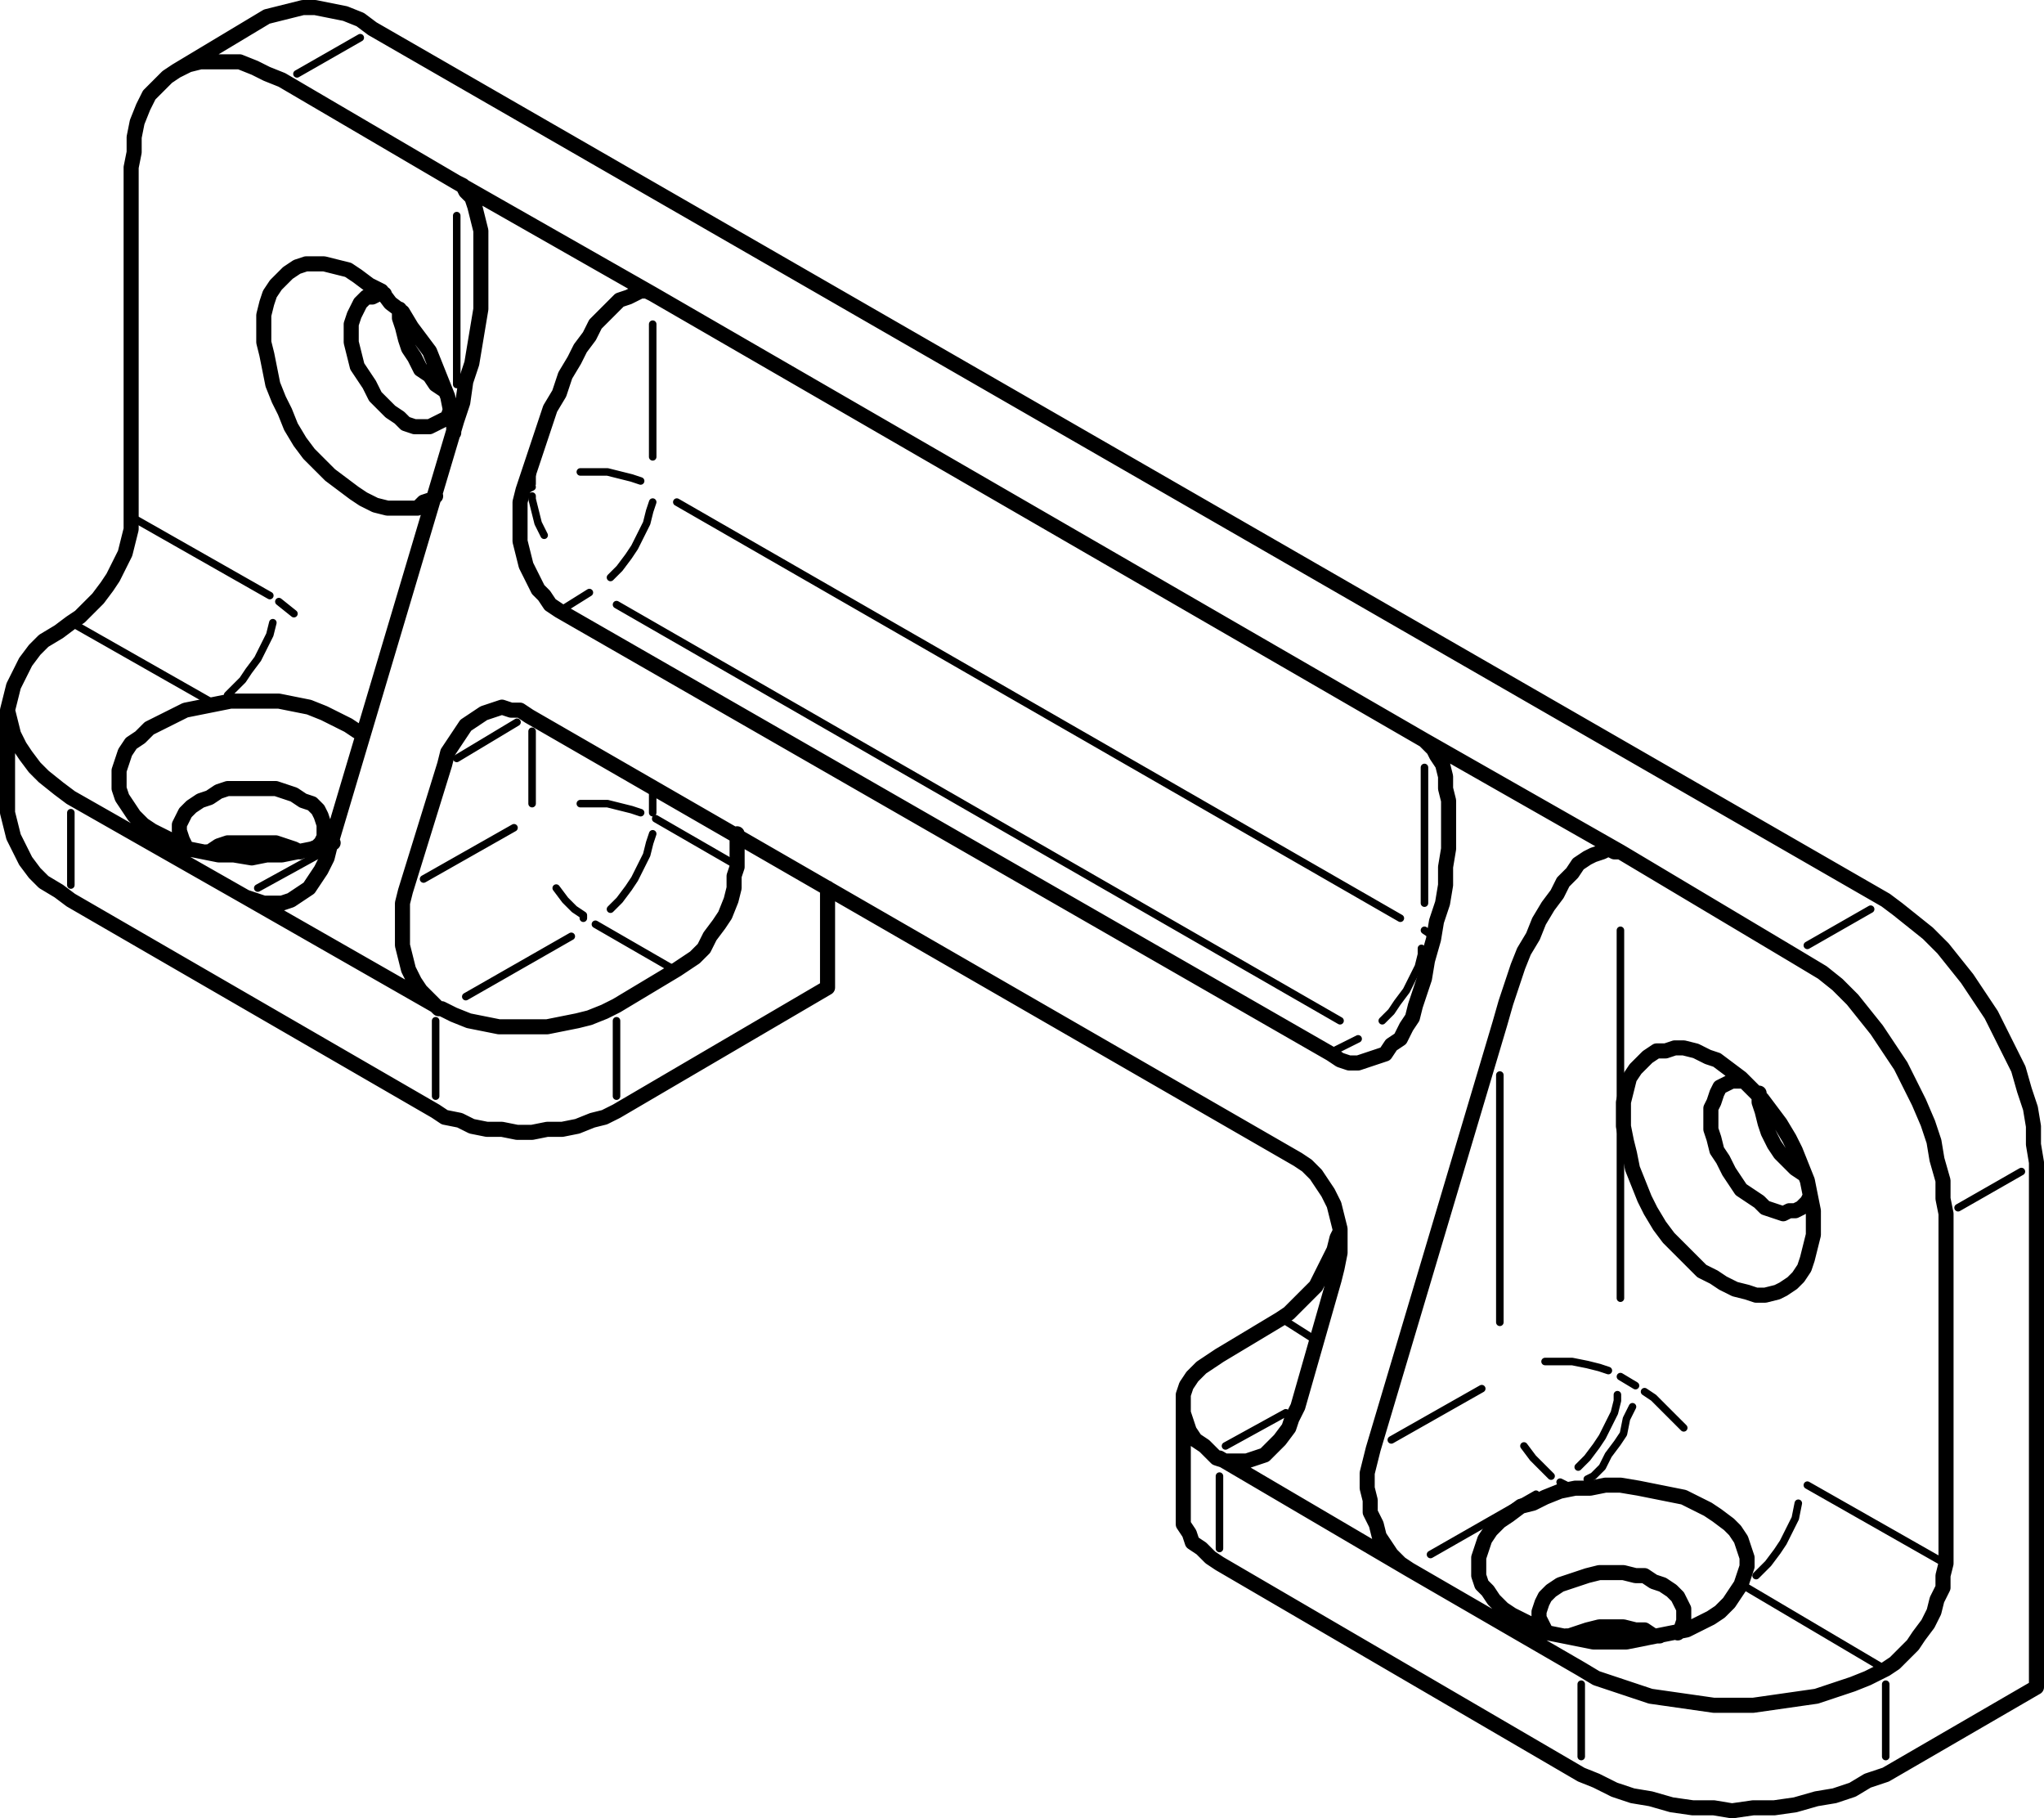 <?xml version="1.0" encoding="utf-8"?>
<!-- Generator: Adobe Illustrator 19.0.0, SVG Export Plug-In . SVG Version: 6.00 Build 0)  -->
<svg version="1.0" id="Layer_1" xmlns="http://www.w3.org/2000/svg" xmlns:xlink="http://www.w3.org/1999/xlink" x="0px" y="0px"
	 width="67.8px" height="60.3px" viewBox="0 0 67.8 60.3" enable-background="new 0 0 67.8 60.3" xml:space="preserve">
<path fill="none" stroke="#000000" stroke-width="0.25" stroke-linecap="round" stroke-linejoin="round" stroke-miterlimit="10" d="
	M7.55,23.05l0.2-0.2l0.3-0.3l0.2-0.3l0.3-0.4l0.2-0.4l0.2-0.4l0.1-0.4 M6.95,23.25l-4.4-2.5 M8.55,29.45l2-1.1 M21.65,27.65
	l-0.1,0.3l-0.1,0.4l-0.2,0.4l-0.2,0.4l-0.2,0.3l-0.3,0.4l-0.3,0.3 M2.35,26.95v2.4 M21.25,26.95l-0.3-0.1l-0.4-0.1l-0.4-0.1h-0.5
	h-0.4 M21.65,26.25v0.7 M21.75,27.15l2.6,1.5 M19.35,30.45v-0.1l-0.3-0.2l-0.3-0.3l-0.3-0.4 M14.05,29.15l3-1.7 M17.65,26.65v-2.4
	 M18.95,31.05l-3.5,2 M22.35,32.15l-2.6-1.5 M14.45,36.35v-2.5 M4.55,17.25l4.4,2.5 M9.25,19.95l0.5,0.4 M20.45,33.85v2.5
	 M17.15,23.95l-2,1.2 M15.15,12.75v-5.6 M17.65,16.45v0.1l0.1,0.4l0.1,0.4l0.2,0.4 M17.45,16.25l0.2-0.1 M17.65,16.05v-0.5
	 M21.25,15.95l-0.3-0.1l-0.4-0.1l-0.4-0.1h-0.5h-0.4 M43.65,44.45l-1.1-0.7 M53.65,46.25v0.2l-0.1,0.4l-0.2,0.4l-0.2,0.4l-0.2,0.3
	l-0.3,0.4l-0.3,0.3 M40.65,47.95l2-1.1 M19.55,19.65l-0.8,0.5 M21.65,16.65l-0.1,0.3l-0.1,0.4l-0.2,0.4l-0.2,0.4l-0.2,0.3l-0.3,0.4
	l-0.3,0.3 M44.45,33.85l-24-13.8 M47.15,31.45v0.2l-0.1,0.4l-0.2,0.4l-0.2,0.4l-0.3,0.4l-0.2,0.3l-0.3,0.3 M51.45,48.95L51.45,48.95
	l-0.3-0.3l-0.3-0.3l-0.3-0.4 M46.15,34.65L46.15,34.65 M44.25,34.85l0.8-0.4 M52.65,49.05l0.2-0.1l0.3-0.3l0.2-0.4l0.3-0.4l0.2-0.3
	l0.1-0.5l0.2-0.4 M22.45,16.65l24,13.8 M21.65,10.75v4.4 M40.45,48.95v2.4 M47.25,29.95v-4.5 M47.55,31.15v-0.1l-0.3-0.2
	 M58.25,52.25l0.1-0.1l0.3-0.3l0.3-0.4l0.2-0.3l0.2-0.4l0.2-0.4l0.1-0.5 M46.15,47.75l3-1.7 M52.15,49.35l-0.4-0.2 M50.95,49.55
	l-3.5,2 M62.35,55.25l-4.4-2.6 M52.45,58.25v-2.4 M53.35,45.45l-0.3-0.1l-0.4-0.1l-0.5-0.1h-0.4h-0.5 M49.75,43.85v-8.2 M11.95,1.25
	l-2.1,1.2 M62.55,55.85v2.4 M67.05,38.85l-2.1,1.2 M59.95,31.35l2.1-1.2 M53.75,30.85v12.2 M53.75,45.65l0.5,0.3 M54.55,46.15
	l0.3,0.2l0.5,0.5l0.5,0.5 M59.95,49.25l4.4,2.5"/>
<path fill="none" stroke="#000000" stroke-width="0.5" stroke-linecap="round" stroke-linejoin="round" stroke-miterlimit="10" d="
	M2.35,20.65l0.3-0.2l0.3-0.3l0.3-0.3l0.3-0.4l0.2-0.3l0.2-0.4l0.2-0.4l0.1-0.4l0.1-0.4v-0.4 M2.35,29.85l-0.4-0.3l-0.5-0.3l-0.3-0.3
	l-0.3-0.4l-0.2-0.4l-0.2-0.4l-0.1-0.4l-0.1-0.4 M9.95,28.25l-0.2-0.1l-0.3-0.1l-0.3-0.1h-0.4h-0.4h-0.4h-0.4l-0.3,0.1l-0.3,0.2h-0.1
	 M10.55,28.05l0.1-0.1l0.1-0.2v-0.2v-0.2l-0.1-0.3l-0.1-0.2l-0.2-0.2l-0.3-0.1 M10.05,26.55l-0.3-0.2l-0.3-0.1l-0.3-0.1h-0.4h-0.4
	h-0.4h-0.4l-0.3,0.1l-0.3,0.2l-0.3,0.1l-0.3,0.2l-0.2,0.2l-0.1,0.2l-0.1,0.2v0.2l0.1,0.3l0.1,0.2 M12.05,24.35l-0.2-0.1l-0.3-0.2
	l-0.4-0.2l-0.4-0.2l-0.5-0.2l-0.5-0.1l-0.5-0.1h-0.6h-0.5h-0.5l-0.5,0.1 M7.15,23.35l-0.5,0.1l-0.5,0.1l-0.4,0.2l-0.4,0.2l-0.4,0.2
	l-0.3,0.3l-0.3,0.2l-0.2,0.3l-0.1,0.3l-0.1,0.3v0.3v0.3l0.1,0.3l0.2,0.3l0.2,0.3l0.3,0.3l0.3,0.2l0.4,0.2l0.4,0.2l0.4,0.2l0.5,0.1
	l0.5,0.1h0.5l0.6,0.1l0.5-0.1h0.5l0.5-0.1l0.5-0.1l0.5-0.2h0.2 M2.35,20.65l-0.4,0.3l-0.5,0.3l-0.3,0.3l-0.3,0.4l-0.2,0.4l-0.2,0.4
	l-0.1,0.4l-0.1,0.4l0.1,0.4l0.1,0.4l0.2,0.4l0.2,0.3l0.3,0.4l0.3,0.3l0.5,0.4l0.4,0.3 M13.25,10.25v0.3l0.1,0.3l0.1,0.4l0.1,0.3
	l0.2,0.3l0.2,0.4l0.3,0.2l0.2,0.3l0.3,0.2 M8.85,0.55l0.4-0.1l0.4-0.1l0.4-0.1h0.4l0.5,0.1l0.5,0.1l0.5,0.2l0.4,0.3 M12.75,9.75
	h-0.2l-0.2,0.1h-0.2l-0.2,0.2l-0.1,0.2l-0.1,0.2l-0.1,0.3v0.3v0.3l0.1,0.4l0.1,0.4l0.2,0.3l0.2,0.3l0.2,0.4l0.2,0.2l0.3,0.3l0.3,0.2
	l0.2,0.2l0.3,0.1h0.3h0.2l0.2-0.1l0.2-0.1l0.2-0.1l0.1-0.3 M2.35,29.85l12.1,7 M2.35,26.45l5.8,3.3 M20.45,36.85l-0.4,0.2l-0.4,0.1
	l-0.5,0.2l-0.5,0.1h-0.5l-0.5,0.1h-0.5l-0.5-0.1h-0.5l-0.5-0.1l-0.4-0.2l-0.5-0.1l-0.3-0.2 M14.65,33.45l0.4,0.2l0.5,0.2l0.5,0.1
	l0.5,0.1h0.5h0.5h0.6l0.5-0.1l0.5-0.1l0.4-0.1l0.5-0.2l0.4-0.2 M14.55,33.45h0.1 M15.05,14.35v-0.3l-0.1-0.4l-0.1-0.5l-0.2-0.5
	l-0.2-0.5l-0.2-0.5l-0.3-0.4l-0.3-0.4l-0.3-0.5l-0.4-0.3l-0.3-0.4l-0.4-0.2l-0.4-0.3 M11.85,9.15l-0.3-0.2l-0.4-0.1l-0.4-0.1h-0.3
	h-0.3l-0.3,0.1l-0.3,0.2l-0.2,0.2l-0.2,0.2l-0.2,0.3l-0.1,0.3l-0.1,0.4v0.4v0.5l0.1,0.4l0.1,0.5l0.1,0.5l0.2,0.5l0.2,0.4l0.2,0.5
	l0.3,0.5l0.3,0.4l0.4,0.4l0.3,0.3l0.4,0.3l0.4,0.3l0.3,0.2l0.4,0.2l0.4,0.1h0.3h0.4h0.3l0.2-0.2l0.3-0.1l0.1-0.1 M9.35,2.65
	l-0.5-0.2l-0.4-0.2l-0.5-0.2h-0.5h-0.4h-0.4l-0.4,0.1l-0.4,0.2l-0.3,0.2l-0.3,0.3l-0.3,0.3l-0.2,0.4l-0.2,0.5l-0.1,0.5v0.5l-0.1,0.5
	 M4.35,17.15V5.55 M27.45,32.75v-3.3 M24.45,28.75v-1.1 M22.45,32.15l0.3-0.2l0.3-0.2l0.3-0.3l0.2-0.4l0.3-0.4l0.2-0.3l0.2-0.5
	l0.1-0.4v-0.4l0.1-0.3 M20.45,33.35l2-1.2 M20.45,36.85l7-4.1 M44.45,40.85l-0.1,0.2l-0.1,0.4l-0.2,0.4l-0.2,0.4l-0.2,0.4l-0.3,0.3
	l-0.3,0.3l-0.3,0.3l-0.3,0.2 M42.45,43.75l-2,1.2 M40.45,51.85l-0.3-0.2l-0.3-0.3l-0.3-0.2l-0.1-0.3l-0.2-0.3v-0.3v-0.1
	 M40.45,44.95l-0.3,0.2l-0.3,0.2l-0.3,0.3l-0.2,0.3l-0.1,0.3v0.3v0.3l0.1,0.3l0.1,0.3l0.2,0.3l0.3,0.2l0.3,0.3 M40.25,48.25l0.1,0.1
	 M55.05,54.25h-0.2l-0.3-0.2h-0.3l-0.4-0.1h-0.4h-0.4l-0.4,0.1l-0.3,0.1l-0.3,0.1h-0.1 M40.45,51.85l12,7 M55.65,54.15l0.1-0.1
	l0.1-0.3v-0.2v-0.2l-0.1-0.2l-0.1-0.2l-0.2-0.2l-0.3-0.2 M55.15,52.55l-0.3-0.1l-0.3-0.2h-0.3l-0.4-0.1h-0.4h-0.4l-0.4,0.1l-0.3,0.1
	l-0.3,0.1l-0.3,0.1l-0.3,0.2l-0.2,0.2l-0.1,0.2l-0.1,0.3v0.2l0.1,0.2l0.1,0.2v0.1 M57.75,52.55l0.1-0.3l0.1-0.3v-0.3l-0.1-0.3
	l-0.1-0.3l-0.2-0.3l-0.2-0.2l-0.4-0.3l-0.3-0.2l-0.4-0.2l-0.4-0.2l-0.5-0.1l-0.5-0.1l-0.5-0.1l-0.6-0.1h-0.5l-0.5,0.1h-0.5
	 M58.35,36.25v0.3l0.1,0.3l0.1,0.4l0.1,0.3l0.2,0.4l0.2,0.3l0.3,0.3l0.2,0.2l0.3,0.2 M46.75,52.05l5.7,3.3 M52.25,49.35l-0.5,0.1
	l-0.5,0.2l-0.4,0.2l-0.4,0.1l-0.4,0.3l-0.3,0.2l-0.3,0.3l-0.2,0.3l-0.1,0.3l-0.1,0.3v0.3v0.3l0.1,0.3l0.2,0.2l0.2,0.3l0.3,0.3
	l0.3,0.2l0.4,0.2l0.4,0.2l0.4,0.2l0.5,0.1l0.5,0.1l0.5,0.1h0.6h0.5l0.5-0.1l0.5-0.1l0.5-0.1l0.5-0.1l0.4-0.2l0.4-0.2l0.3-0.2
	l0.3-0.3l0.2-0.3l0.2-0.3 M62.55,58.85l-0.6,0.2l-0.5,0.3l-0.6,0.2l-0.6,0.1l-0.7,0.2l-0.7,0.1h-0.7l-0.7,0.1l-0.6-0.1h-0.7
	l-0.7-0.1l-0.7-0.2l-0.6-0.1l-0.6-0.2l-0.6-0.3l-0.5-0.2 M52.45,55.35l0.5,0.3l0.6,0.2l0.6,0.2l0.6,0.2l0.7,0.1l0.7,0.1l0.7,0.1h0.6
	h0.7l0.7-0.1l0.7-0.1l0.7-0.1l0.6-0.2l0.6-0.2l0.5-0.2l0.6-0.3 M57.85,35.85h-0.2h-0.2l-0.2,0.1l-0.2,0.1l-0.1,0.2l-0.1,0.3
	l-0.1,0.2v0.4v0.3l0.1,0.3l0.1,0.4l0.2,0.3l0.2,0.4l0.2,0.3l0.2,0.3l0.3,0.2l0.3,0.2l0.2,0.2l0.3,0.1l0.3,0.1l0.2-0.1h0.2l0.2-0.1
	l0.2-0.2l0.1-0.2 M12.35,0.95l50.2,28.9 M9.35,2.65l5.8,3.4 M21.65,9.75l25.6,14.8 M43.05,46.65l-0.2,0.4l-0.1,0.3l-0.3,0.4
	l-0.2,0.2l-0.3,0.3l-0.3,0.1l-0.3,0.1h-0.4h-0.3l-0.3-0.1 M40.35,48.35h0.1 M46.75,52.05l-6.3-3.7 M46.75,52.05l-0.3-0.2l-0.3-0.3
	l-0.2-0.3l-0.2-0.3l-0.1-0.4l-0.2-0.4v-0.4l-0.1-0.4v-0.5l0.1-0.4l0.1-0.4 M45.55,48.05l4.2-14.1 M49.75,33.95l0.2-0.7l0.2-0.6
	l0.2-0.6l0.2-0.5l0.3-0.5l0.2-0.5l0.3-0.5l0.3-0.4l0.2-0.4l0.3-0.3l0.2-0.3l0.3-0.2l0.2-0.1l0.3-0.1l0.2-0.1l0.2,0.1h0.2
	 M53.75,28.25l-6.5-3.7 M47.25,24.55l0.1,0.1l0.2,0.2l0.1,0.2l0.2,0.3l0.1,0.4v0.4l0.1,0.4v0.5v0.5v0.6l-0.1,0.6v0.6l-0.1,0.6
	l-0.2,0.6l-0.1,0.6l-0.2,0.7l-0.1,0.6 M46.95,33.35l0.3-0.9 M46.95,33.35l-0.1,0.4l-0.2,0.3l-0.2,0.4l-0.3,0.2l-0.2,0.3l-0.3,0.1
	l-0.3,0.1l-0.3,0.1h-0.3l-0.3-0.1l-0.3-0.2 M18.55,20.25l25.6,14.7 M18.55,20.25l-0.3-0.2l-0.2-0.3l-0.2-0.2l-0.2-0.4l-0.2-0.4
	l-0.1-0.4l-0.1-0.4v-0.4v-0.4v-0.5l0.1-0.4 M17.35,16.25l0.3-0.9 M17.65,15.35l0.2-0.6l0.2-0.6l0.2-0.6l0.3-0.5l0.2-0.6l0.3-0.5
	l0.2-0.4l0.3-0.4l0.2-0.4l0.3-0.3l0.3-0.3l0.2-0.2l0.3-0.1l0.2-0.1l0.2-0.1h0.2l0.2,0.1 M15.15,6.05l6.5,3.7 M15.15,6.05l0.2,0.1
	l0.1,0.2l0.2,0.2l0.1,0.3l0.1,0.4l0.1,0.4v0.4v0.5v0.5v0.6v0.6l-0.1,0.6l-0.1,0.6l-0.1,0.6l-0.2,0.6l-0.1,0.7l-0.2,0.6 M10.95,28.05
	l4.2-14.1 M10.95,28.05l-0.1,0.4l-0.2,0.4l-0.2,0.3l-0.2,0.3l-0.3,0.2l-0.3,0.2l-0.3,0.1h-0.3h-0.3l-0.3-0.1l-0.3-0.1 M8.15,29.75
	l6.3,3.6 M14.45,33.35L14.45,33.35l0.1,0.1 M14.55,33.45l-0.3-0.3l-0.3-0.3l-0.2-0.3l-0.2-0.4l-0.1-0.4l-0.1-0.4v-0.5v-0.4v-0.5
	l0.1-0.4 M13.45,29.55l1.3-4.2 M14.75,25.35l0.1-0.4l0.2-0.3l0.2-0.3l0.2-0.3l0.3-0.2l0.3-0.2l0.3-0.1l0.3-0.1l0.3,0.1h0.3l0.3,0.2
	 M17.55,23.75l25.5,14.7 M43.05,38.45l0.3,0.2l0.3,0.3l0.2,0.3l0.2,0.3l0.2,0.4l0.1,0.4l0.1,0.4v0.4v0.4l-0.1,0.5l-0.1,0.4
	 M43.05,46.65l1.2-4.2 M64.55,51.85l-0.1,0.4v0.4l-0.2,0.4l-0.1,0.4l-0.2,0.4l-0.3,0.4l-0.2,0.3l-0.3,0.3l-0.3,0.3l-0.3,0.2
	 M67.55,55.95l-5,2.9 M67.55,38.55v17.4 M62.55,29.85l0.4,0.3l0.5,0.4l0.5,0.4l0.5,0.5l0.4,0.5l0.4,0.5l0.4,0.6l0.4,0.6l0.3,0.6
	l0.3,0.6l0.3,0.6l0.2,0.7l0.2,0.6l0.1,0.6v0.6l0.1,0.6 M56.95,35.15l-0.3-0.1l-0.4-0.2l-0.4-0.1h-0.3l-0.3,0.1h-0.3l-0.3,0.2
	l-0.2,0.2l-0.2,0.2l-0.2,0.3l-0.1,0.4l-0.1,0.4v0.4v0.4l0.1,0.5l0.1,0.4l0.1,0.5l0.2,0.5l0.2,0.5l0.2,0.4l0.3,0.5l0.3,0.4l0.4,0.4
	l0.3,0.3l0.4,0.4l0.4,0.2l0.3,0.2l0.4,0.2l0.4,0.1l0.3,0.1h0.3l0.4-0.1l0.2-0.1l0.3-0.2l0.2-0.2l0.2-0.3l0.1-0.3l0.1-0.4l0.1-0.4
	v-0.4v-0.4l-0.1-0.5l-0.1-0.5l-0.2-0.5l-0.2-0.5l-0.2-0.4l-0.3-0.5l-0.3-0.4l-0.3-0.4l-0.4-0.4l-0.3-0.3l-0.4-0.3L56.95,35.15
	 M53.75,28.25l5.7,3.4 M64.55,51.85v-11.6 M64.55,40.25l-0.1-0.5v-0.6l-0.2-0.7l-0.1-0.6l-0.2-0.6l-0.3-0.7l-0.3-0.6l-0.3-0.6
	l-0.4-0.6l-0.4-0.6l-0.4-0.5l-0.4-0.5l-0.5-0.5l-0.5-0.4l-0.5-0.3l-0.5-0.3 M0.25,23.55v3.4 M8.85,0.55l-3,1.8 M39.25,46.65v3.5"/>
</svg>
